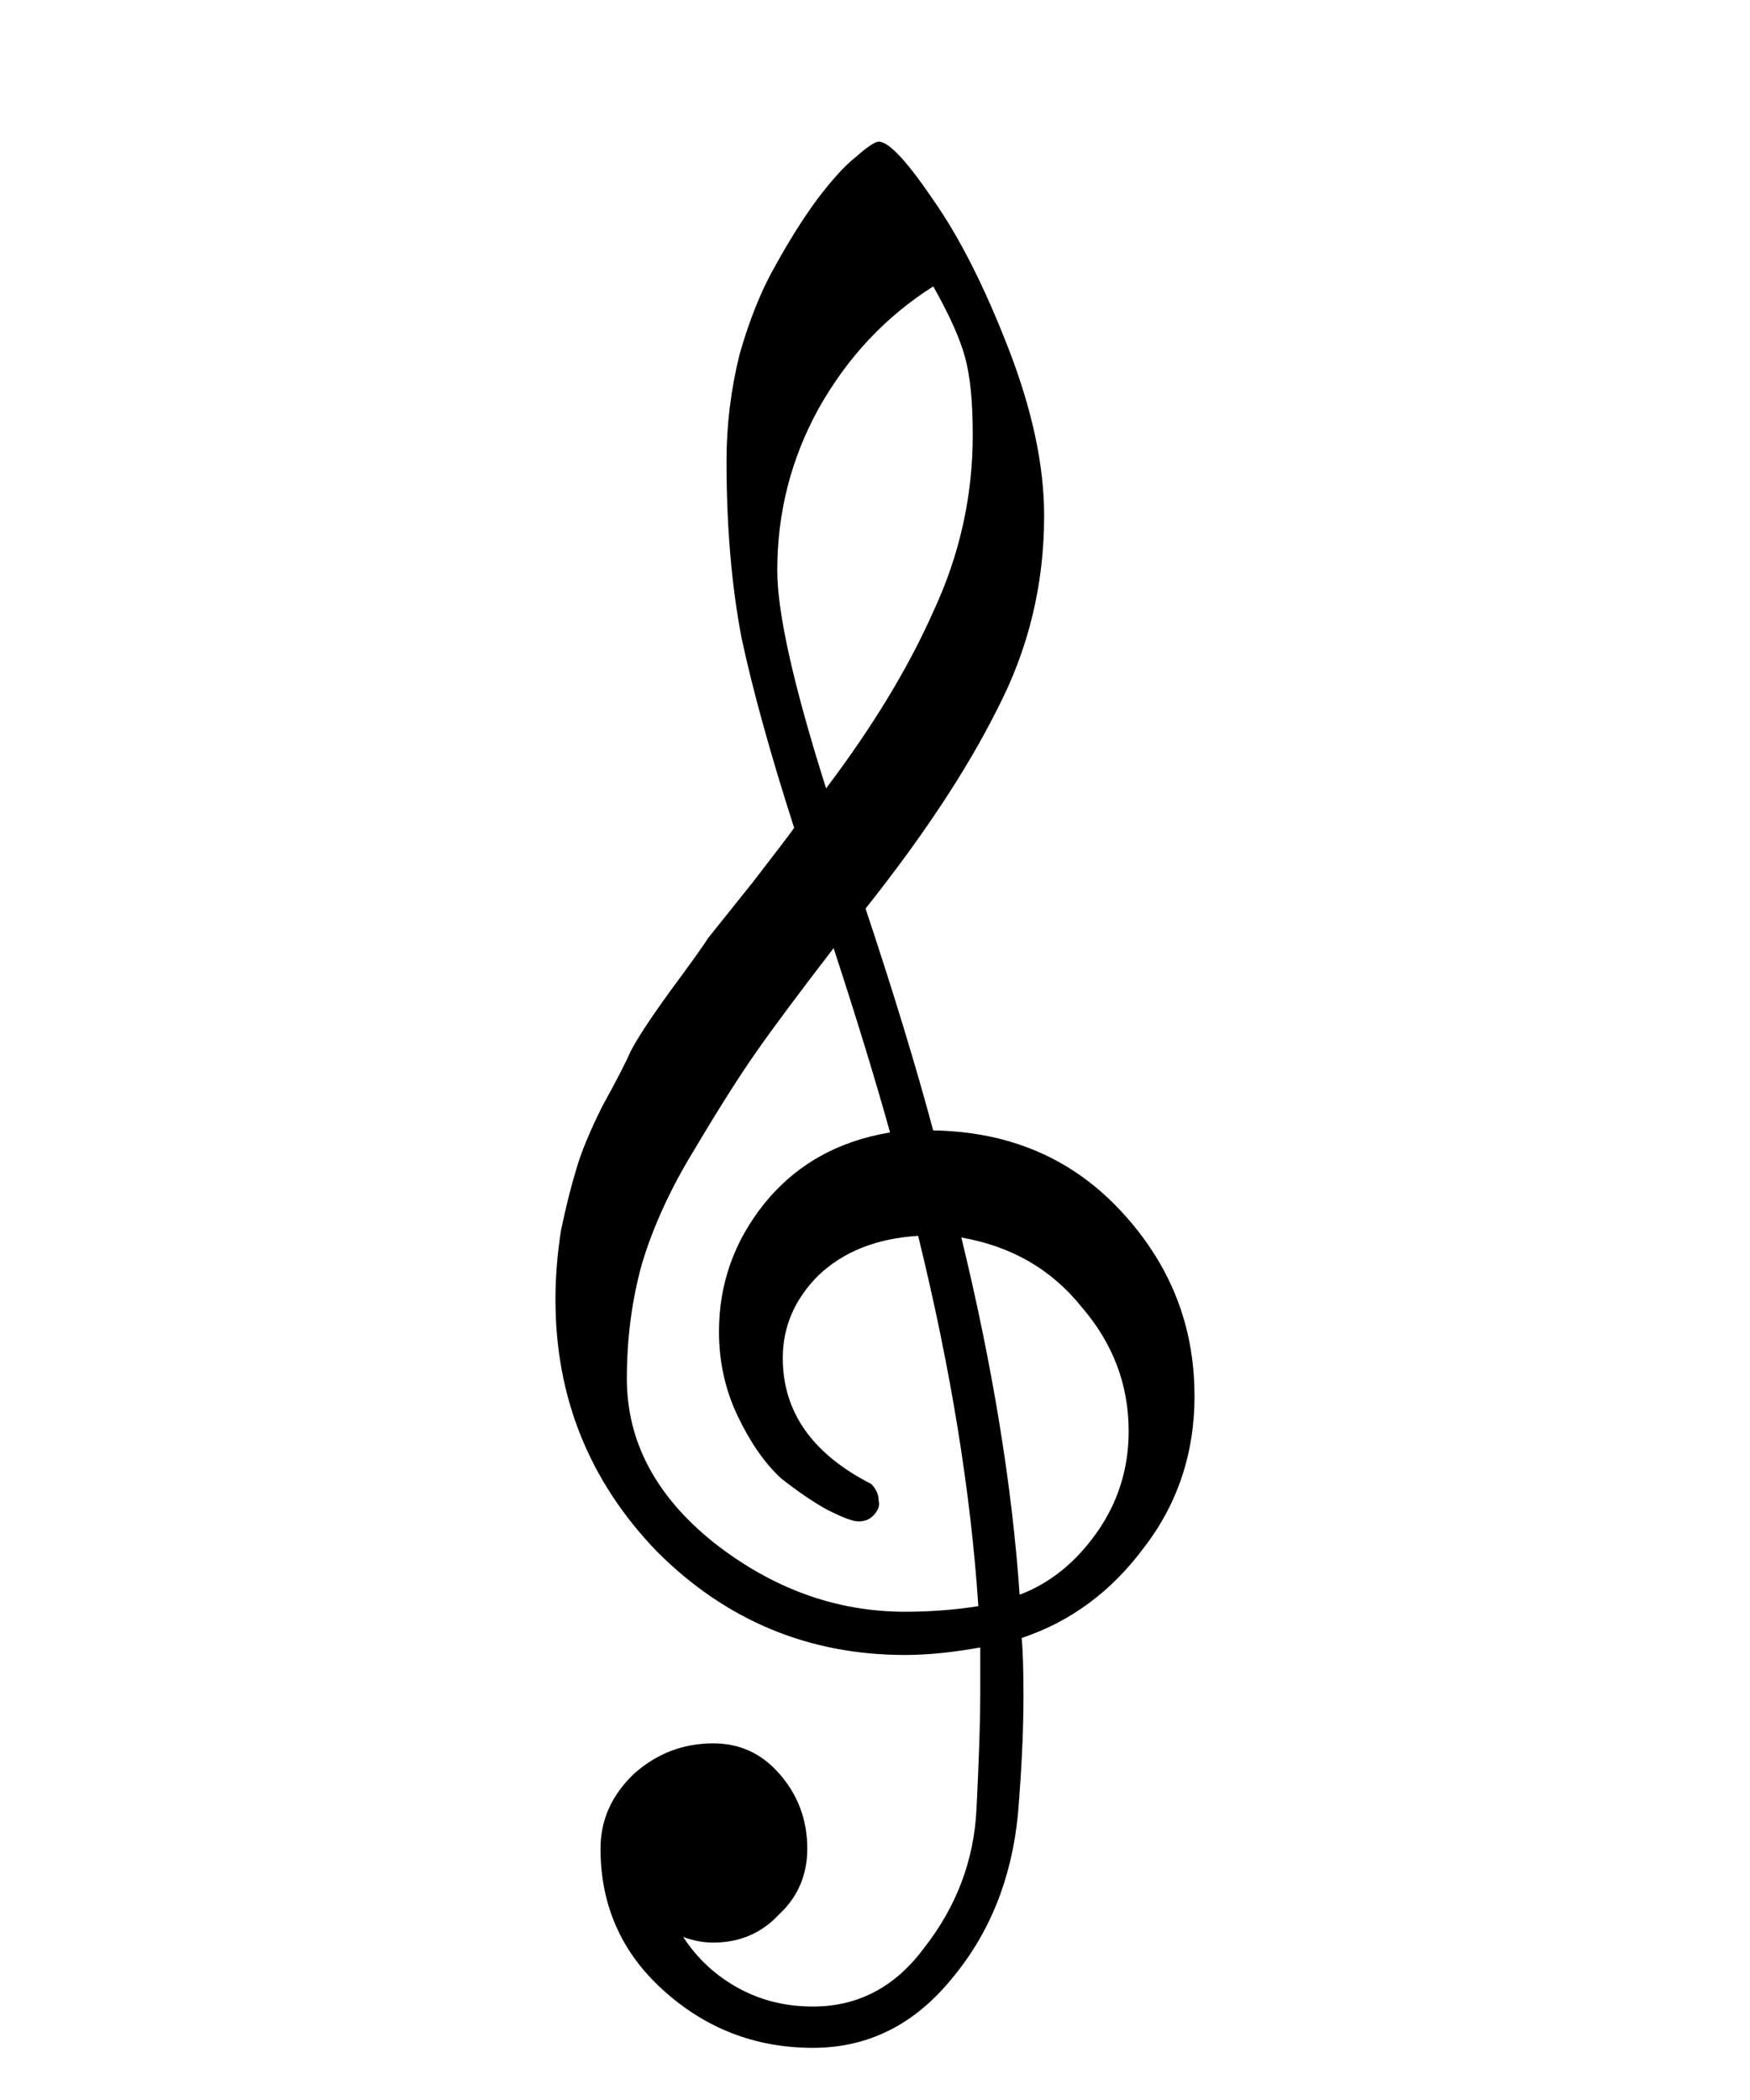 <?xml version="1.0" encoding="UTF-8" standalone="no"?>
<!-- Created with Inkscape (http://www.inkscape.org/) -->

<svg
   xmlns:dc="http://purl.org/dc/elements/1.1/"
   xmlns:cc="http://creativecommons.org/ns#"
   xmlns:rdf="http://www.w3.org/1999/02/22-rdf-syntax-ns#"
   xmlns:svg="http://www.w3.org/2000/svg"
   xmlns="http://www.w3.org/2000/svg"
   xmlns:sodipodi="http://sodipodi.sourceforge.net/DTD/sodipodi-0.dtd"
   xmlns:inkscape="http://www.inkscape.org/namespaces/inkscape"
   id="svg2"
   version="1.1"
   inkscape:version="0.48.4 r9939"
   width="20"
   height="24"
   sodipodi:docname="clef.svg">
  <sodipodi:namedview
     pagecolor="#ffffff"
     bordercolor="#3b3f45"
     borderopacity="1"
     objecttolerance="10"
     gridtolerance="10"
     guidetolerance="10"
     inkscape:pageopacity="0"
     inkscape:pageshadow="2"
     inkscape:window-width="1280"
     inkscape:window-height="974"
     id="namedview4"
     showgrid="true"
     inkscape:zoom="19.666667"
     inkscape:cx="13.740608"
     inkscape:cy="14.602754"
     inkscape:window-x="0"
     inkscape:window-y="0"
     inkscape:window-maximized="1"
     inkscape:current-layer="svg2"
     inkscape:snap-bbox="true">
    <inkscape:grid
       type="xygrid"
       id="grid2987"
       empspacing="5"
       visible="true"
       enabled="true"
       snapvisiblegridlinesonly="true" />
  </sodipodi:namedview>
  <defs
     id="defs6">
    <inkscape:perspective
       id="perspective10"
       inkscape:persp3d-origin="0.5 : 0.33333333 : 1"
       inkscape:vp_z="1 : 0.5 : 1"
       inkscape:vp_y="0 : 1000 : 0"
       inkscape:vp_x="0 : 0.5 : 1"
       sodipodi:type="inkscape:persp3d" />
  </defs>
  <path
     inkscape:connector-curvature="0"
     id="path2990"
     d="m 13.652,15.949 c -10e-6,0.659 -0.193,1.239 -0.58,1.74 -0.372,0.501 -0.838,0.845 -1.396,1.031 0.014,0.143 0.021,0.365 0.021,0.666 -8e-6,0.387 -0.021,0.838 -0.064,1.354 -0.072,0.73 -0.322,1.354 -0.752,1.869 -0.43,0.53 -0.96,0.795 -1.59,0.795 -0.659,-5e-6 -1.232,-0.222 -1.719,-0.666 C 7.1,22.309 6.863,21.771 6.863,21.127 6.863,20.798 6.992,20.511 7.25,20.268 c 0.258,-0.229 0.559,-0.344 0.902,-0.344 0.301,-1e-6 0.551,0.115 0.752,0.344 0.215,0.243 0.322,0.53 0.322,0.859 -5e-6,0.301 -0.107,0.551 -0.322,0.752 -0.201,0.215 -0.451,0.322 -0.752,0.322 -0.115,-3e-6 -0.229,-0.021 -0.344,-0.064 0.158,0.243 0.365,0.437 0.623,0.58 0.258,0.143 0.544,0.215 0.859,0.215 0.516,-4e-6 0.938,-0.222 1.268,-0.666 0.372,-0.473 0.573,-1.003 0.602,-1.59 0.029,-0.587 0.043,-1.024 0.043,-1.311 -7e-6,-0.243 -7e-6,-0.423 0,-0.537 -0.315,0.057 -0.602,0.086 -0.859,0.086 -1.103,1e-6 -2.048,-0.394 -2.836,-1.182 -0.773,-0.802 -1.16,-1.762 -1.16,-2.879 -2.1e-6,-0.258 0.021,-0.523 0.064,-0.795 0.057,-0.272 0.115,-0.501 0.172,-0.688 0.057,-0.201 0.158,-0.444 0.301,-0.73 0.158,-0.286 0.265,-0.494 0.322,-0.623 0.072,-0.143 0.222,-0.372 0.451,-0.688 0.243,-0.329 0.387,-0.53 0.43,-0.602 0.057,-0.072 0.229,-0.286 0.516,-0.645 C 8.89,9.712 9.048,9.504 9.076,9.461 8.804,8.616 8.604,7.893 8.475,7.291 8.36,6.689 8.303,6.016 8.303,5.271 8.303,4.856 8.353,4.448 8.453,4.047 8.568,3.646 8.704,3.309 8.861,3.037 9.019,2.751 9.176,2.5 9.334,2.285 9.506,2.056 9.656,1.891 9.785,1.791 9.914,1.676 10,1.619 10.043,1.619 c 0.115,1.74e-5 0.322,0.222 0.623,0.666 0.301,0.43 0.587,0.995 0.859,1.697 0.272,0.702 0.408,1.339 0.408,1.912 -8e-6,0.788 -0.179,1.525 -0.537,2.213 -0.344,0.688 -0.845,1.447 -1.504,2.277 0.315,0.945 0.573,1.79 0.773,2.535 0.874,0.014 1.59,0.322 2.148,0.924 0.559,0.602 0.838,1.303 0.838,2.105 m -1.998,2.277 c 0.344,-0.129 0.637,-0.365 0.881,-0.709 0.243,-0.344 0.365,-0.73 0.365,-1.16 -9e-6,-0.53 -0.179,-1.003 -0.537,-1.418 -0.344,-0.43 -0.802,-0.695 -1.375,-0.795 0.358,1.475 0.58,2.836 0.666,4.082 m -1.848,-0.838 c -0.057,1e-6 -0.172,-0.043 -0.344,-0.129 C 9.305,17.174 9.126,17.052 8.926,16.895 8.74,16.723 8.575,16.486 8.432,16.186 8.288,15.885 8.217,15.563 8.217,15.219 c -4e-6,-0.544 0.172,-1.031 0.516,-1.461 0.358,-0.444 0.838,-0.716 1.439,-0.816 C 10,12.326 9.785,11.624 9.527,10.836 9.141,11.337 8.847,11.731 8.646,12.018 8.446,12.304 8.21,12.676 7.938,13.135 7.665,13.579 7.465,14.016 7.336,14.445 c -0.115,0.415 -0.172,0.852 -0.172,1.311 -3e-6,0.716 0.329,1.339 0.988,1.869 0.673,0.53 1.404,0.795 2.191,0.795 0.286,0 0.566,-0.021 0.838,-0.064 -0.086,-1.303 -0.315,-2.714 -0.688,-4.232 -0.473,0.029 -0.852,0.179 -1.139,0.451 -0.272,0.272 -0.408,0.587 -0.408,0.945 -4.7e-6,0.616 0.337,1.096 1.01,1.439 0.057,0.057 0.086,0.122 0.086,0.193 0.014,0.057 -0.007,0.115 -0.064,0.172 -0.043,0.043 -0.1,0.064 -0.172,0.064 M 10.666,3.273 C 10.122,3.617 9.685,4.083 9.355,4.67 9.04,5.243 8.883,5.859 8.883,6.518 8.883,7.005 9.069,7.835 9.441,9.01 9.971,8.308 10.38,7.635 10.666,6.99 10.967,6.346 11.117,5.673 11.117,4.971 11.117,4.598 11.089,4.305 11.031,4.09 10.974,3.875 10.852,3.603 10.666,3.273" />
</svg>
